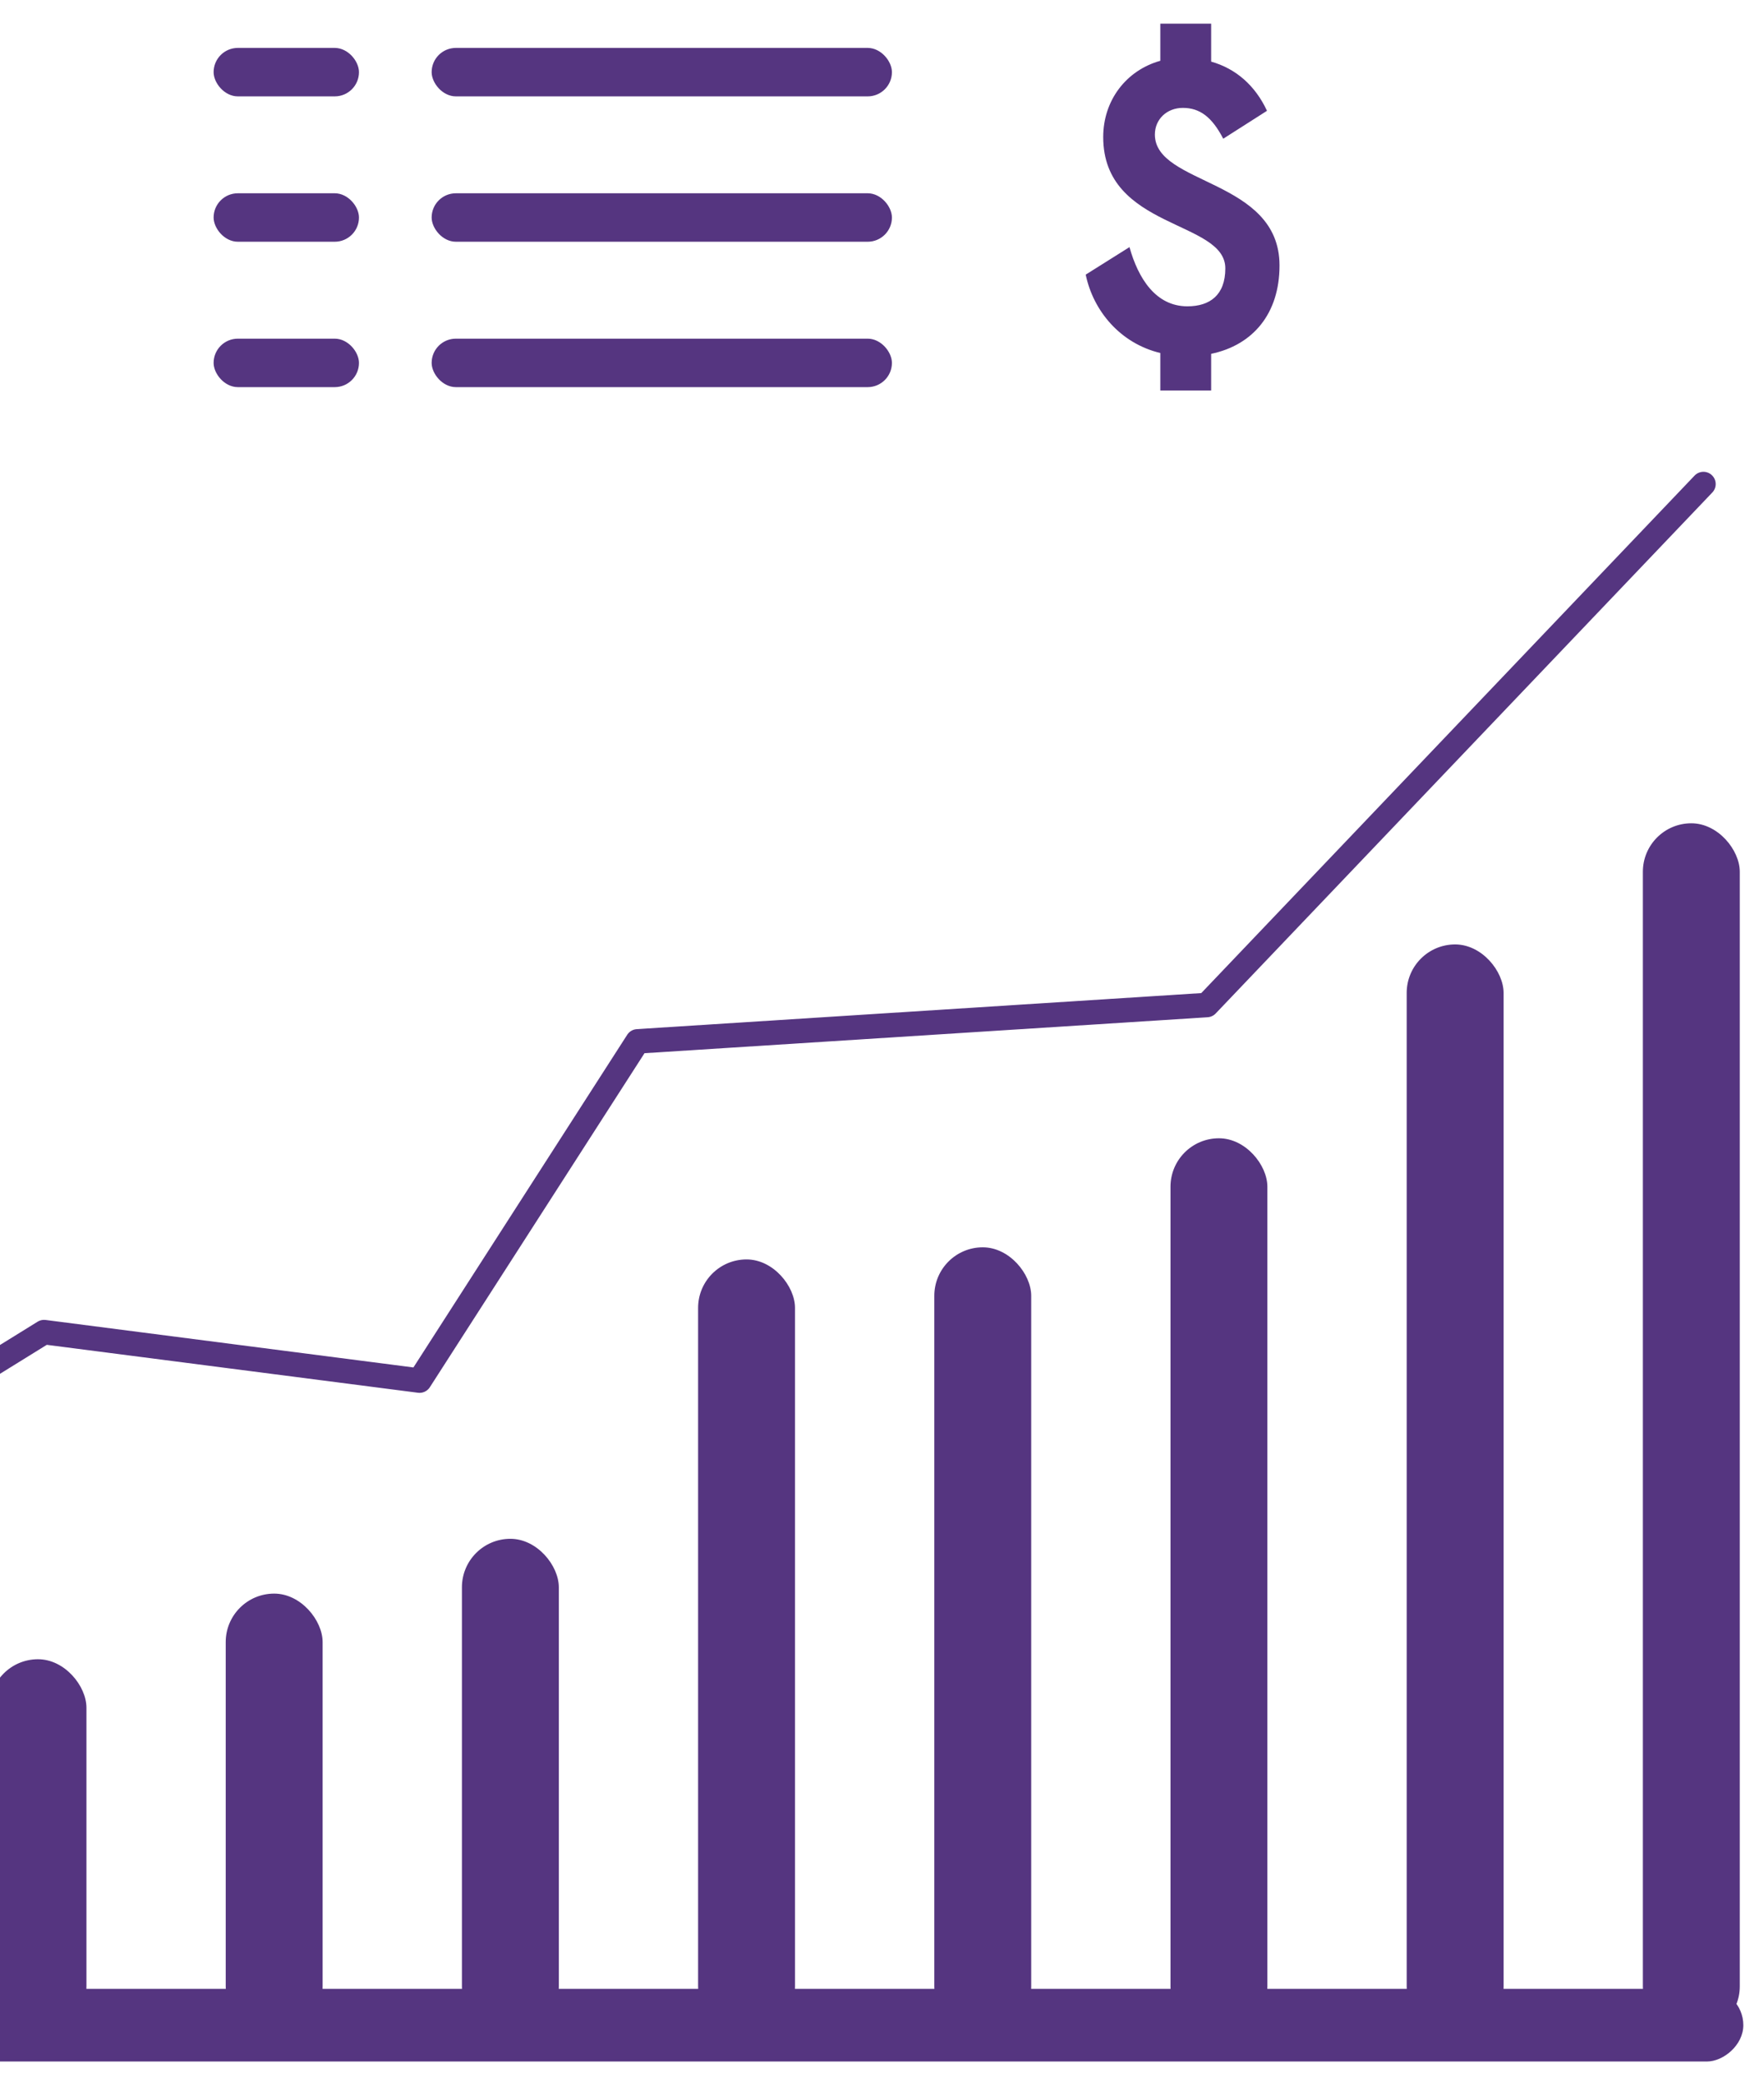 <?xml version="1.0" encoding="UTF-8"?>
<svg width="72px" height="85px" viewBox="0 0 72 85" version="1.1" xmlns="http://www.w3.org/2000/svg" xmlns:xlink="http://www.w3.org/1999/xlink">
    <!-- Generator: Sketch 50.2 (55047) - http://www.bohemiancoding.com/sketch -->
    <title>icon/compnay forecasting</title>
    <desc>Created with Sketch.</desc>
    <defs></defs>
    <g id="Designs" stroke="none" stroke-width="1" fill="none" fill-rule="evenodd">
        <g id="Homepage---final" transform="translate(-736, -1643)">
            <g id="Use-cases-opt-1" transform="translate(160, 1166)">
                <g id="icon/compnay-forecasting" transform="translate(560, 475)">
                    <g>
                        <rect id="Rectangle-25" fill="#553580" x="0" y="0" width="2.966" height="86.011" rx="1.483"></rect>
                        <rect id="Rectangle-25" fill="#553580" transform="translate(44.15, 84.629) rotate(-270) translate(-44.15, -84.629) " x="42.667" y="41.623" width="2.966" height="86.011" rx="1.483"></rect>
                        <rect id="Rectangle-26" fill="#553580" x="5.933" y="76.125" width="3.955" height="8.898" rx="1.978"></rect>
                        <rect id="Rectangle-26" fill="#553580" x="15.573" y="69.699" width="3.955" height="15.324" rx="1.978"></rect>
                        <rect id="Rectangle-26" fill="#553580" x="25.213" y="67.021" width="3.955" height="18.001" rx="1.978"></rect>
                        <rect id="Rectangle-26" fill="#553580" x="34.854" y="64.785" width="3.955" height="20.237" rx="1.978"></rect>
                        <rect id="Rectangle-26" fill="#553580" x="44.494" y="53.386" width="3.955" height="31.636" rx="1.978"></rect>
                        <rect id="Rectangle-26" fill="#553580" x="54.135" y="52.892" width="3.955" height="32.131" rx="1.978"></rect>
                        <rect id="Rectangle-26" fill="#553580" x="63.775" y="48.443" width="3.955" height="36.58" rx="1.978"></rect>
                        <rect id="Rectangle-26" fill="#553580" x="73.416" y="40.534" width="3.955" height="44.489" rx="1.978"></rect>
                        <rect id="Rectangle-26" fill="#553580" x="83.056" y="35.591" width="3.955" height="49.432" rx="1.978"></rect>
                        <polyline id="Path-3" stroke="#553580" stroke-linecap="round" stroke-linejoin="round" points="7.416 62.778 17.798 56.352 33.124 58.33 42.022 44.489 65.258 43.006 85.528 21.75"></polyline>
                        <rect id="Rectangle-27" fill="#553580" x="24.719" y="3.955" width="5.933" height="1.977" rx="0.989"></rect>
                        <rect id="Rectangle-27" fill="#553580" x="33.618" y="3.955" width="18.787" height="1.977" rx="0.989"></rect>
                        <rect id="Rectangle-27" fill="#553580" x="24.719" y="9.886" width="5.933" height="1.977" rx="0.989"></rect>
                        <rect id="Rectangle-27" fill="#553580" x="33.618" y="9.886" width="18.787" height="1.977" rx="0.989"></rect>
                        <rect id="Rectangle-27" fill="#553580" x="24.719" y="15.818" width="5.933" height="1.977" rx="0.989"></rect>
                        <rect id="Rectangle-27" fill="#553580" x="33.618" y="15.818" width="18.787" height="1.977" rx="0.989"></rect>
                        <path d="M67.714,6.521 L65.928,7.66 C65.469,6.776 64.976,6.402 64.278,6.402 C63.632,6.402 63.138,6.861 63.138,7.49 C63.138,9.565 68.225,9.293 68.225,12.831 C68.225,14.804 67.136,16.08 65.435,16.437 L65.435,17.934 L63.36,17.934 L63.36,16.403 C61.727,16.012 60.621,14.685 60.315,13.205 L62.101,12.083 C62.458,13.358 63.172,14.498 64.465,14.498 C65.384,14.498 66.013,14.039 66.013,12.95 C66.013,10.977 61.029,11.368 61.029,7.592 C61.029,6.096 61.965,4.871 63.36,4.48 L63.36,2.966 L65.435,2.966 L65.435,4.514 C66.456,4.803 67.238,5.5 67.714,6.521 Z" id="$" fill="#553580"></path>
                    </g>
                </g>
            </g>
        </g>
    </g>
</svg>
